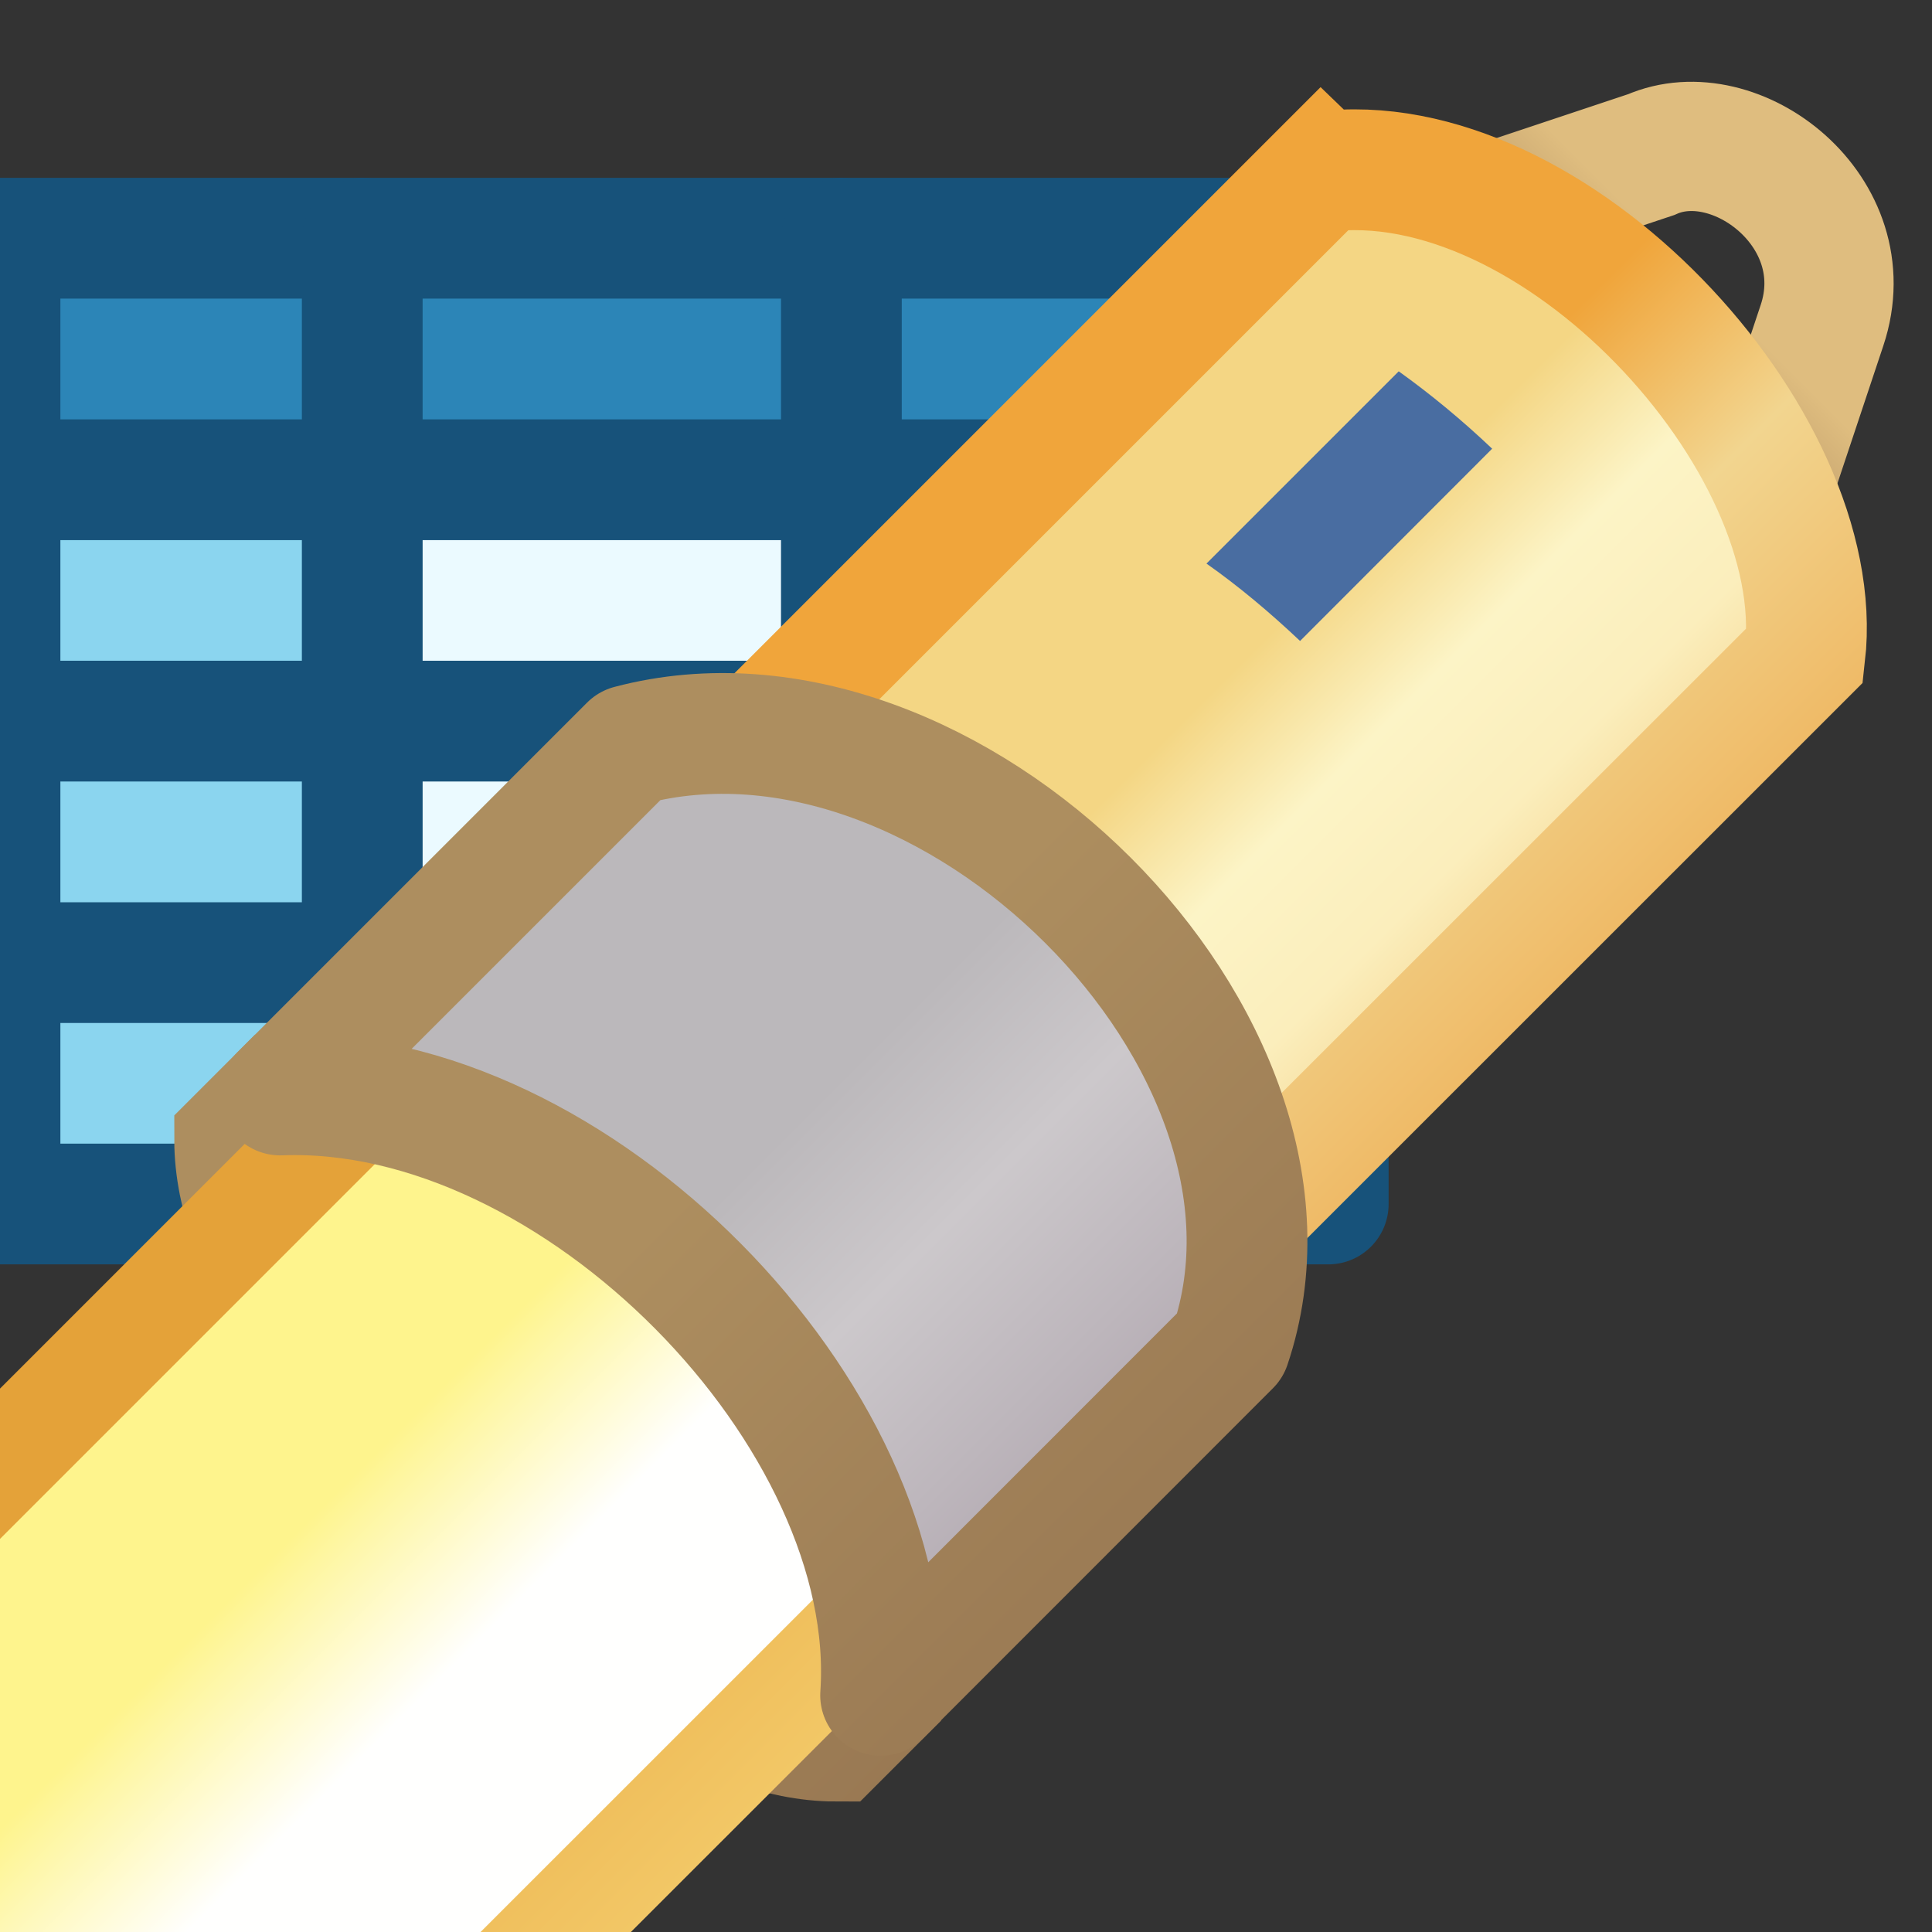 <?xml version="1.0" encoding="utf-8"?>
<!-- Generator: Adobe Illustrator 16.0.4, SVG Export Plug-In . SVG Version: 6.00 Build 0)  -->
<!DOCTYPE svg PUBLIC "-//W3C//DTD SVG 1.1//EN" "http://www.w3.org/Graphics/SVG/1.1/DTD/svg11.dtd">
<svg version="1.1"
	 id="svg2" sodipodi:docname="help_search.svg" inkscape:version="0.48.0 r9654" xmlns:dc="http://purl.org/dc/elements/1.1/" xmlns:cc="http://creativecommons.org/ns#" xmlns:rdf="http://www.w3.org/1999/02/22-rdf-syntax-ns#" xmlns:svg="http://www.w3.org/2000/svg" xmlns:sodipodi="http://sodipodi.sourceforge.net/DTD/sodipodi-0.dtd" xmlns:inkscape="http://www.inkscape.org/namespaces/inkscape"
	 xmlns="http://www.w3.org/2000/svg" xmlns:xlink="http://www.w3.org/1999/xlink" x="0px" y="0px" width="16px" height="16px"
	 viewBox="0 0 16 16" enable-background="new 0 0 16 16" xml:space="preserve">
<rect x="0" y="0" width="16" height="16" fill="#333333" stroke="none"/>
<g>
	<rect x="3.084" y="3.973" fill="#EBFAFF" width="7.916" height="5.998"/>
	<rect x="0.078" y="3.973" fill="#8BD5EF" width="2.922" height="5.998"/>
	<rect x="0.078" y="1.973" fill="#2C85B7" width="10.921" height="2"/>
	<rect y="1.973" fill="none" stroke="#17527A" stroke-linecap="round" stroke-linejoin="round" width="11" height="7.998"/>
	<line fill="none" stroke="#17527A" stroke-linecap="round" stroke-linejoin="round" x1="3" y1="1.973" x2="3" y2="9.658"/>
	<line fill="none" stroke="#17527A" stroke-linecap="round" stroke-linejoin="round" x1="6.968" y1="1.973" x2="6.968" y2="9.971"/>
	<line fill="none" stroke="#17527A" stroke-linecap="round" stroke-linejoin="round" x1="0" y1="7.972" x2="10.999" y2="7.972"/>
	<line fill="none" stroke="#17527A" stroke-linecap="round" stroke-linejoin="round" x1="0" y1="5.972" x2="10.999" y2="5.972"/>
	<line fill="none" stroke="#17527A" stroke-linecap="round" stroke-linejoin="round" x1="0" y1="3.973" x2="10.999" y2="3.973"/>
</g>
<sodipodi:namedview  inkscape:pageshadow="2" inkscape:document-units="px" inkscape:current-layer="g8472" inkscape:window-width="1171" inkscape:window-height="959" inkscape:window-x="406" inkscape:window-y="184" inkscape:window-maximized="0" inkscape:snap-global="true" inkscape:guide-bbox="true" id="base" pagecolor="#ffffff" bordercolor="#666666" borderopacity="1.0" inkscape:zoom="11.313709" inkscape:cx="11.985836" inkscape:cy="17.133749" showgrid="true" showguides="true" inkscape:pageopacity="0.0">
	<inkscape:grid  type="xygrid" id="grid5273"></inkscape:grid>
</sodipodi:namedview>
<g id="layer1-2" transform="matrix(1.07,0,0,1.07,15.54,-72.623)" inkscape:label="Layer 1">
	<g id="g8472-4" transform="matrix(0.935,0,0,0.935,-14.572,69.045)">
		<g id="g8421" transform="translate(15.601,0)">
			<g id="g5359" transform="matrix(0.707,0.707,-0.707,0.707,730.345,280.807)">
				
					<linearGradient id="rect4221-4_1_" gradientUnits="userSpaceOnUse" x1="-819.564" y1="2523.277" x2="-819.564" y2="2521.089" gradientTransform="matrix(0.935 0 0 0.935 50.447 -2037.512)">
					<stop  offset="0" style="stop-color:#906F4E"/>
					<stop  offset="1" style="stop-color:#DFBD7F"/>
				</linearGradient>
				
					<path id="rect4221-4" sodipodi:nodetypes="ccccc" inkscape:connector-curvature="0" fill="none" stroke="url(#rect4221-4_1_)" stroke-width="1.07" d="
					M-716.413,319.268l-1,2l4-0.001l-1-2C-714.855,318.381-716.136,318.555-716.413,319.268z"/>
				
					<linearGradient id="rect4221_1_" gradientUnits="userSpaceOnUse" x1="-819.56" y1="2528.155" x2="-814.396" y2="2528.155" gradientTransform="matrix(0.935 0 0 0.935 50.447 -2037.501)">
					<stop  offset="0" style="stop-color:#F4D684"/>
					<stop  offset="0.25" style="stop-color:#FCF4C6"/>
					<stop  offset="0.5" style="stop-color:#FBEEBC"/>
					<stop  offset="1" style="stop-color:#EEB960"/>
				</linearGradient>
				
					<linearGradient id="rect4221_2_" gradientUnits="userSpaceOnUse" x1="-819.676" y1="2528.417" x2="-812.621" y2="2528.417" gradientTransform="matrix(0.935 0 0 0.935 50.447 -2037.501)">
					<stop  offset="0" style="stop-color:#F0A53B"/>
					<stop  offset="0.269" style="stop-color:#F2D58F"/>
					<stop  offset="0.604" style="stop-color:#EFB965"/>
					<stop  offset="1" style="stop-color:#DF9833"/>
				</linearGradient>
				
					<path id="rect4221" sodipodi:nodetypes="ccccc" inkscape:connector-curvature="0" fill="url(#rect4221_1_)" stroke="url(#rect4221_2_)" d="
					M-718.242,321.299c1.177-1.532,4.542-1.407,5.66-0.001l-0.001,8.03l-5.66,0.001V321.299z"/>
				<path id="path5028" sodipodi:nodetypes="ccccc" inkscape:connector-curvature="0" fill="#496DA1" d="M-715.622,321.92
					c-0.344,0.009-0.68,0.041-1,0.094v2.251c0.321-0.056,0.656-0.085,1.001-0.095L-715.622,321.92z"/>
				
					<linearGradient id="rect4221-7-1_1_" gradientUnits="userSpaceOnUse" x1="-820.398" y1="2537.294" x2="-811.875" y2="2537.294" gradientTransform="matrix(0.935 0 0 0.935 50.447 -2037.501)">
					<stop  offset="0" style="stop-color:#AD8E5F"/>
					<stop  offset="1" style="stop-color:#8F6E4D"/>
				</linearGradient>
				
					<path id="rect4221-7-1" sodipodi:nodetypes="sccccs" inkscape:connector-curvature="0" fill="#FFFFC9" stroke="url(#rect4221-7-1_1_)" d="
					M-715.404,331.83c-1.445,0.001-2.894,0.333-3.53,0.97l0,0.531c1.273,1.273,5.776,1.255,7.032,0.001l0-0.531
					C-712.531,332.172-713.957,331.833-715.404,331.83z"/>
				
					<linearGradient id="rect4221-7-1-2_1_" gradientUnits="userSpaceOnUse" x1="-820.029" y1="2540.575" x2="-814.437" y2="2540.575" gradientTransform="matrix(0.935 0 0 0.935 50.447 -2037.501)">
					<stop  offset="0" style="stop-color:#FEF48D"/>
					<stop  offset="0.325" style="stop-color:#FFFFFE"/>
					<stop  offset="0.664" style="stop-color:#FFFFFE"/>
					<stop  offset="1" style="stop-color:#FEF48D"/>
				</linearGradient>
				
					<linearGradient id="rect4221-7-1-2_2_" gradientUnits="userSpaceOnUse" x1="-820.254" y1="2540.799" x2="-812.96" y2="2540.799" gradientTransform="matrix(0.935 0 0 0.935 50.447 -2037.501)">
					<stop  offset="0" style="stop-color:#E4A239"/>
					<stop  offset="1" style="stop-color:#FADA7D"/>
				</linearGradient>
				
					<path id="rect4221-7-1-2" sodipodi:nodetypes="ccccc" inkscape:connector-curvature="0" fill="url(#rect4221-7-1-2_1_)" stroke="url(#rect4221-7-1-2_2_)" stroke-width="0.88" d="
					M-718.415,330.811v11.333h5.994l0.001-11.334L-718.415,330.811z"/>
				
					<linearGradient id="rect4221-7_1_" gradientUnits="userSpaceOnUse" x1="-819.481" y1="2533.825" x2="-813.089" y2="2533.825" gradientTransform="matrix(0.935 0 0 0.935 50.447 -2037.501)">
					<stop  offset="0" style="stop-color:#BBB8BB"/>
					<stop  offset="0.25" style="stop-color:#CCC8CB"/>
					<stop  offset="0.5" style="stop-color:#BDB6BC"/>
					<stop  offset="1" style="stop-color:#9B8C98"/>
				</linearGradient>
				
					<linearGradient id="rect4221-7_2_" gradientUnits="userSpaceOnUse" x1="-819.752" y1="2534.095" x2="-811.229" y2="2534.095" gradientTransform="matrix(0.935 0 0 0.935 50.447 -2037.501)">
					<stop  offset="0" style="stop-color:#AD8E5F"/>
					<stop  offset="1" style="stop-color:#8F6E4D"/>
				</linearGradient>
				
					<path id="rect4221-7" sodipodi:nodetypes="ccccc" inkscape:connector-curvature="0" fill="url(#rect4221-7_1_)" stroke="url(#rect4221-7_2_)" stroke-width="1" stroke-linejoin="round" stroke-miterlimit="3" d="
					M-718.934,328.705l0,4.094c1.661-1.794,5.51-1.745,7.03-0.001l-0.001-4.094C-713.079,326.334-717.559,326.343-718.934,328.705z"
					/>
			</g>
		</g>
	</g>
</g>
</svg>
